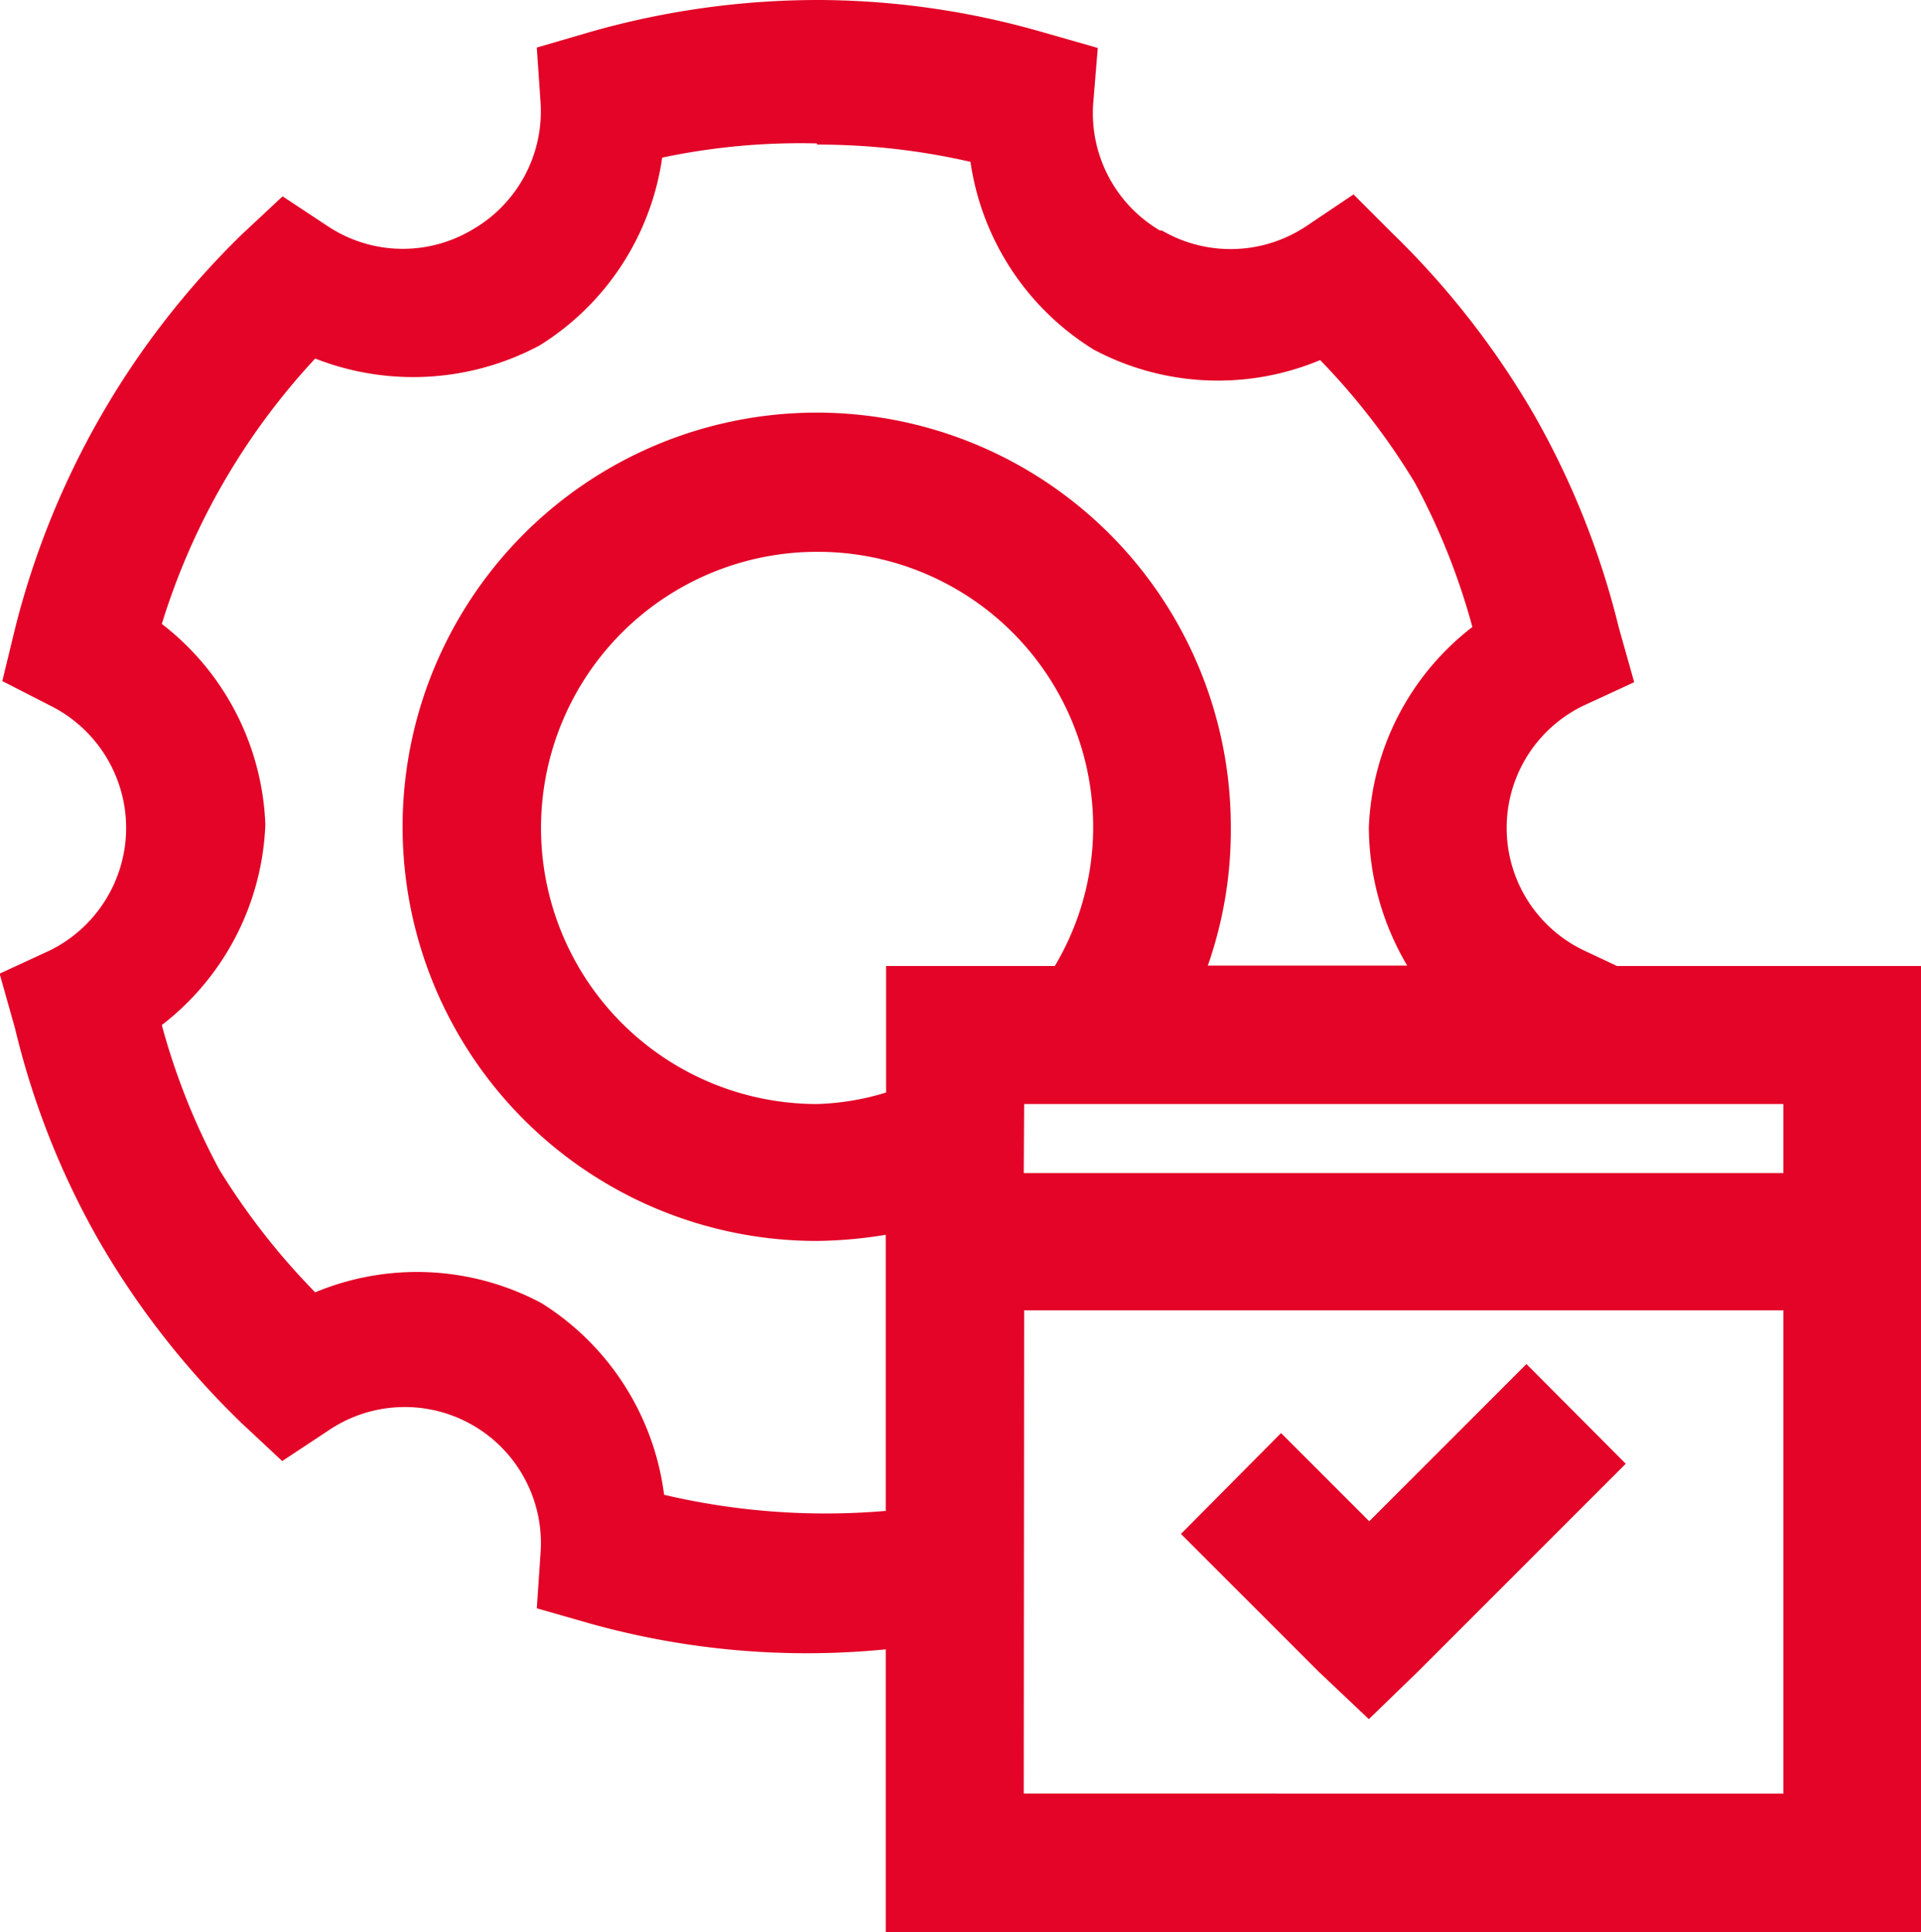 <svg xmlns="http://www.w3.org/2000/svg" width="50.1" height="50.38"><defs><style>.cls-1{fill:#e30427;}</style></defs><title>icon-setting</title><path id="surface1" d="M21.37 0a21.66 21.66 0 0 0-6 .84l-1.37.4.1 1.46A3.56 3.56 0 0 1 12.3 6a3.54 3.54 0 0 1-3.75-.1l-1.18-.78-1.07 1A21.73 21.73 0 0 0 .4 16.36l-.34 1.4 1.23.63a3.57 3.57 0 0 1 2 3.2 3.57 3.57 0 0 1-2 3.2l-1.3.6.4 1.42a21 21 0 0 0 2.2 5.56 21.75 21.75 0 0 0 3.7 4.73l1.07 1 1.18-.78a3.55 3.55 0 0 1 5.56 3.15l-.1 1.47 1.4.4a21 21 0 0 0 7.7.67v7.38h27v-25.2h-7.93l-.85-.4a3.54 3.54 0 0 1 0-6.4l1.3-.6-.4-1.42A21.5 21.5 0 0 0 40 10.8a21.93 21.93 0 0 0-3.7-4.73l-1-1-1.25.84a3.56 3.56 0 0 1-3.75.1h-.05a3.55 3.55 0 0 1-1.74-3.3l.12-1.46-1.4-.4A21.3 21.3 0 0 0 21.36 0zm-.06 3.77a17.88 17.88 0 0 1 4 .45 6.92 6.92 0 0 0 3.22 4.9 6.9 6.9 0 0 0 5.9.27 17.7 17.7 0 0 1 2.47 3.2 17.62 17.62 0 0 1 1.5 3.76 6.93 6.93 0 0 0-2.7 5.23 7.14 7.14 0 0 0 1 3.6h-5.2a10.67 10.67 0 0 0 .6-3.6 10.8 10.8 0 1 0-10.8 10.78 11.8 11.8 0 0 0 1.8-.16v7.2a18.42 18.42 0 0 1-5.78-.42 6.93 6.93 0 0 0-3.2-5 6.9 6.9 0 0 0-5.9-.28 18.12 18.12 0 0 1-2.5-3.2 17.58 17.58 0 0 1-1.5-3.77 6.93 6.93 0 0 0 2.7-5.23 6.93 6.93 0 0 0-2.7-5.23 17.88 17.88 0 0 1 4-6.92 7 7 0 0 0 5.85-.34 6.92 6.92 0 0 0 3.2-4.9 17.44 17.44 0 0 1 4.04-.37zm0 10.62a7.18 7.18 0 0 1 7.2 7.2 7.07 7.07 0 0 1-1 3.6h-4.4v3.3a6.77 6.77 0 0 1-1.8.3 7.2 7.2 0 0 1 0-14.4zm5.4 14.4h19.8v1.8H26.7zm0 5.38h19.8v12.6H26.7zm13.1 1.4l-4.1 4.1-2.3-2.3L30.8 40l3.6 3.6 1.3 1.23 1.3-1.26 5.4-5.4z" class="cls-1"/></svg>